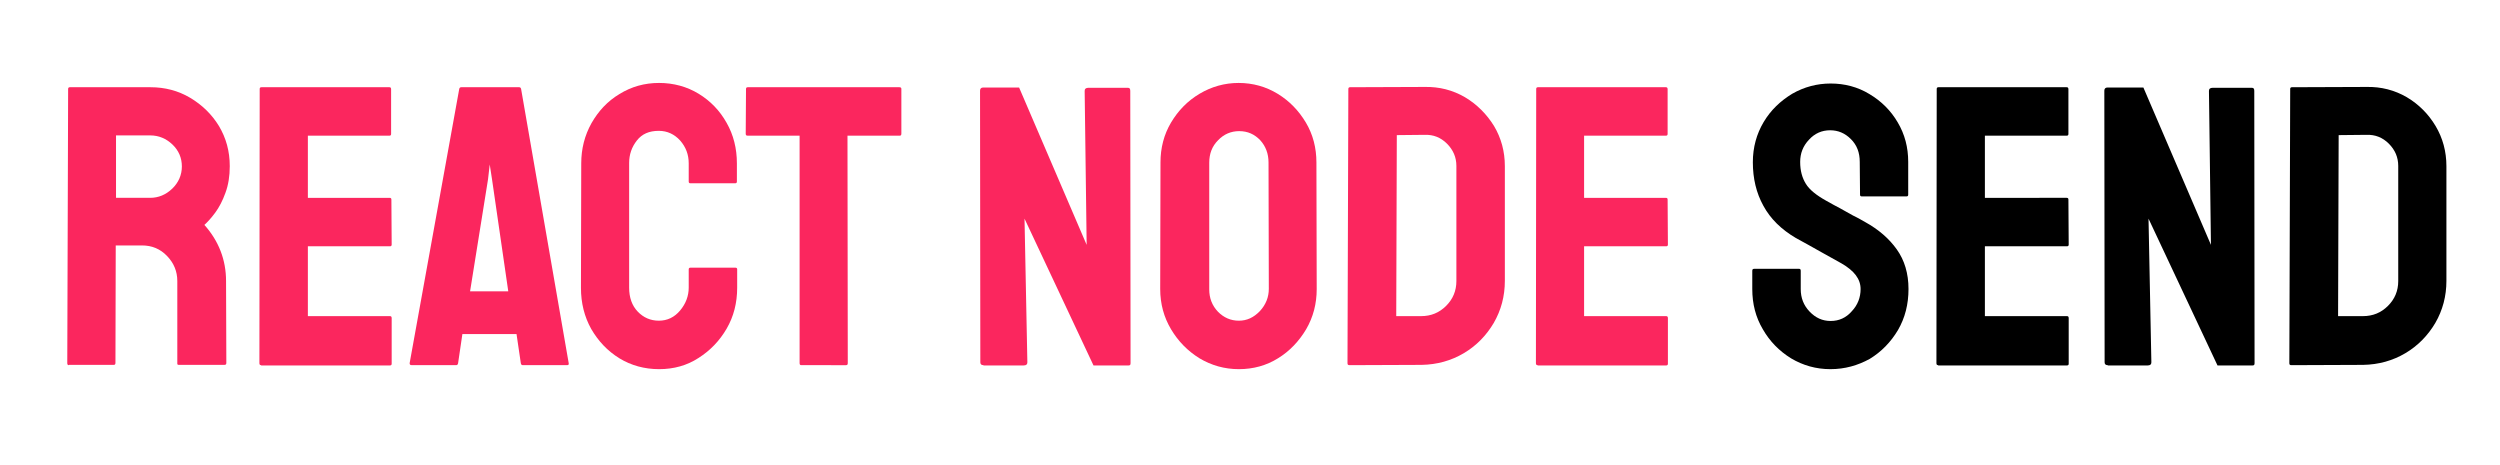 <?xml version="1.0" encoding="utf-8"?>
<!-- Generator: Adobe Illustrator 24.1.2, SVG Export Plug-In . SVG Version: 6.00 Build 0)  -->
<svg version="1.1" id="Capa_1" xmlns="http://www.w3.org/2000/svg" xmlns:xlink="http://www.w3.org/1999/xlink" x="0px" y="0px"
	 viewBox="0 0 877 163" style="enable-background:new 0 0 877 163;" xml:space="preserve">
<style type="text/css">
	.st0{fill:#FB265E;}
</style>
<g>
	<path class="st0" d="M24.2,128.1c-0.4,0-0.6-0.2-0.6-0.7l0.3-96.2c0-0.4,0.2-0.6,0.6-0.6h28.3c5,0,9.7,1.2,13.9,3.7
		c4.2,2.5,7.6,5.8,10.1,9.9c2.5,4.2,3.8,8.8,3.8,14.1c0,3.5-0.5,6.6-1.5,9.3c-1,2.8-2.2,5.1-3.6,7c-1.4,1.9-2.7,3.3-3.8,4.3
		c5,5.6,7.6,12.2,7.6,19.7l0.1,28.7c0,0.5-0.2,0.7-0.7,0.7H62.8c-0.4,0-0.6-0.1-0.6-0.4v-29c0-3.4-1.2-6.3-3.6-8.8
		c-2.4-2.5-5.3-3.7-8.8-3.7h-9.2l-0.1,41.2c0,0.5-0.2,0.7-0.6,0.7H24.2z M40.7,69.4h12c2.9,0,5.5-1.1,7.7-3.2
		c2.2-2.1,3.4-4.8,3.4-7.8c0-3-1.1-5.6-3.3-7.7c-2.2-2.1-4.8-3.2-7.8-3.2h-12V69.4z"/>
	<path class="st0" d="M91.6,128.1c-0.4,0-0.6-0.2-0.6-0.7l0.1-96.2c0-0.4,0.2-0.6,0.6-0.6h44.9c0.4,0,0.6,0.2,0.6,0.7V47
		c0,0.4-0.2,0.6-0.6,0.6H108v21.8h28.7c0.4,0,0.6,0.2,0.6,0.6l0.1,15.8c0,0.4-0.2,0.6-0.6,0.6H108v24.5h28.8c0.4,0,0.6,0.2,0.6,0.7
		v16c0,0.4-0.2,0.6-0.6,0.6H91.6z"/>
	<path class="st0" d="M143.7,127.4l17.4-96.2c0.1-0.4,0.3-0.6,0.7-0.6h20.3c0.4,0,0.6,0.2,0.7,0.6l16.7,96.2
		c0.1,0.5-0.1,0.7-0.6,0.7h-15.5c-0.4,0-0.6-0.2-0.7-0.7l-1.5-10.2h-19l-1.5,10.2c-0.1,0.5-0.3,0.7-0.7,0.7h-15.5
		C143.9,128.1,143.7,127.9,143.7,127.4z M164.9,102.2h13.4l-5.7-39.3l-0.8-5.2l-0.6,5.2L164.9,102.2z"/>
	<path class="st0" d="M231.2,129.5c-5.1,0-9.8-1.3-13.9-3.8c-4.2-2.6-7.4-6-9.9-10.3c-2.4-4.3-3.6-9.1-3.6-14.4l0.1-43.7
		c0-5.1,1.2-9.8,3.6-14.1c2.4-4.2,5.6-7.7,9.8-10.2c4.2-2.6,8.8-3.9,13.9-3.9c5.1,0,9.8,1.3,13.9,3.8c4.1,2.5,7.4,5.9,9.8,10.2
		c2.4,4.2,3.6,9,3.6,14.2v6.4c0,0.4-0.2,0.6-0.6,0.6h-15.7c-0.4,0-0.6-0.2-0.6-0.6v-6.4c0-3.1-1-5.7-3-8c-2-2.2-4.5-3.4-7.5-3.4
		c-3.4,0-5.9,1.1-7.7,3.4c-1.8,2.3-2.7,4.9-2.7,7.9v43.7c0,3.5,1,6.3,3,8.4c2,2.1,4.5,3.2,7.4,3.2c3,0,5.5-1.2,7.5-3.6
		c2-2.4,3-5.1,3-8v-6.4c0-0.4,0.2-0.6,0.6-0.6h15.8c0.4,0,0.6,0.2,0.6,0.6v6.4c0,5.3-1.2,10.1-3.7,14.4c-2.5,4.3-5.8,7.7-9.9,10.3
		C241,128.2,236.4,129.5,231.2,129.5z"/>
	<path class="st0" d="M281.1,128.1c-0.4,0-0.6-0.2-0.6-0.7V47.6h-18.2c-0.5,0-0.7-0.2-0.7-0.7l0.1-15.7c0-0.4,0.2-0.6,0.6-0.6h53.2
		c0.5,0,0.7,0.2,0.7,0.6v15.7c0,0.5-0.2,0.7-0.6,0.7h-18.3l0.1,79.8c0,0.5-0.2,0.7-0.6,0.7H281.1z"/>
	<path class="st0" d="M345,128.1c-0.7,0-1.1-0.3-1.1-1l-0.1-95.3c0-0.7,0.4-1.1,1.1-1.1h12.6l23.7,55.2l-0.7-54
		c0-0.7,0.4-1.1,1.3-1.1h13.9c0.6,0,0.8,0.4,0.8,1.1l0.1,95.5c0,0.6-0.2,0.8-0.7,0.8h-12.3l-24.2-51.5l1,50.4c0,0.7-0.4,1.1-1.3,1.1
		H345z"/>
	<path class="st0" d="M434.6,129.5c-5,0-9.6-1.3-13.8-3.8c-4.2-2.6-7.5-6-10-10.2c-2.5-4.2-3.8-8.9-3.8-14.1l0.1-44.4
		c0-5.1,1.2-9.8,3.7-14c2.5-4.2,5.8-7.6,10-10.1c4.2-2.5,8.8-3.8,13.7-3.8c5,0,9.6,1.3,13.7,3.8c4.1,2.5,7.4,5.9,9.9,10.1
		c2.5,4.2,3.7,8.9,3.7,14l0.1,44.4c0,5.1-1.2,9.8-3.7,14.1c-2.5,4.2-5.8,7.7-9.9,10.2C444.3,128.2,439.7,129.5,434.6,129.5z
		 M434.6,112.5c2.8,0,5.2-1.1,7.4-3.4c2.1-2.3,3.1-4.9,3.1-7.8L445,57c0-3.1-1-5.7-2.9-7.8c-2-2.1-4.4-3.2-7.4-3.2
		c-2.9,0-5.4,1.1-7.4,3.2c-2.1,2.1-3.1,4.7-3.1,7.9v44.4c0,3.1,1,5.7,3.1,7.9C429.3,111.4,431.7,112.5,434.6,112.5z"/>
	<path class="st0" d="M473.4,128.1c-0.5,0-0.7-0.2-0.7-0.7l0.3-96.2c0-0.4,0.2-0.6,0.6-0.6l26.2-0.1c5.1-0.1,9.8,1.1,14.1,3.6
		c4.2,2.5,7.6,5.9,10.2,10.1c2.5,4.2,3.8,8.9,3.8,14.1v40.2c0,5.4-1.3,10.3-3.9,14.8c-2.6,4.4-6.1,8-10.5,10.6
		c-4.4,2.6-9.3,4-14.8,4.1L473.4,128.1z M489.8,110.9h8.7c3.5,0,6.4-1.2,8.8-3.6c2.4-2.4,3.6-5.3,3.6-8.7V58.2c0-3-1.1-5.6-3.3-7.8
		c-2.2-2.2-4.8-3.2-7.8-3.1l-9.8,0.1L489.8,110.9z"/>
	<path class="st0" d="M539.4,128.1c-0.4,0-0.6-0.2-0.6-0.7l0.1-96.2c0-0.4,0.2-0.6,0.6-0.6h44.9c0.4,0,0.6,0.2,0.6,0.7V47
		c0,0.4-0.2,0.6-0.6,0.6h-28.7v21.8h28.7c0.4,0,0.6,0.2,0.6,0.6l0.1,15.8c0,0.4-0.2,0.6-0.6,0.6h-28.8v24.5h28.8
		c0.4,0,0.6,0.2,0.6,0.7v16c0,0.4-0.2,0.6-0.6,0.6H539.4z"/>
	<path d="M642.1,129.5c-5,0-9.6-1.3-13.8-3.8c-4.2-2.6-7.5-6-9.9-10.2c-2.5-4.2-3.7-8.9-3.7-14.1v-6.4c0-0.5,0.2-0.7,0.7-0.7h15.7
		c0.4,0,0.6,0.2,0.6,0.7v6.4c0,3.1,1,5.7,3.1,7.9c2.1,2.2,4.5,3.3,7.4,3.3c2.9,0,5.4-1.1,7.4-3.4c2.1-2.2,3.1-4.9,3.1-7.8
		c0-3.5-2.2-6.4-6.7-9c-1.5-0.8-3.8-2.1-7-3.9c-3.2-1.8-6.2-3.5-9-5c-5.1-3-8.9-6.7-11.4-11.3c-2.5-4.5-3.7-9.6-3.7-15.3
		c0-5.2,1.3-9.9,3.8-14.1c2.5-4.2,5.9-7.4,10-9.9c4.2-2.4,8.7-3.6,13.5-3.6c4.9,0,9.5,1.2,13.6,3.7c4.2,2.5,7.5,5.8,9.9,9.9
		c2.5,4.2,3.7,8.8,3.7,13.9v11.5c0,0.4-0.2,0.6-0.6,0.6h-15.7c-0.4,0-0.6-0.2-0.6-0.6l-0.1-11.5c0-3.3-1-5.9-3.1-8
		c-2.1-2.1-4.5-3.1-7.3-3.1c-2.9,0-5.4,1.1-7.4,3.3c-2.1,2.2-3.1,4.8-3.1,7.8c0,3.1,0.7,5.6,2,7.7c1.3,2.1,3.7,4,7.1,5.9
		c0.5,0.3,1.4,0.8,2.7,1.5c1.4,0.7,2.8,1.5,4.4,2.4c1.6,0.9,3,1.7,4.3,2.3c1.3,0.7,2,1.1,2.3,1.3c4.7,2.6,8.4,5.8,11.1,9.6
		s4.1,8.4,4.1,13.9c0,5.3-1.2,10.1-3.7,14.4c-2.5,4.2-5.8,7.6-9.9,10.1C651.7,128.2,647.2,129.5,642.1,129.5z"/>
	<path d="M679.9,128.1c-0.4,0-0.6-0.2-0.6-0.7l0.1-96.2c0-0.4,0.2-0.6,0.6-0.6H725c0.4,0,0.6,0.2,0.6,0.7V47c0,0.4-0.2,0.6-0.6,0.6
		h-28.7v21.8H725c0.4,0,0.6,0.2,0.6,0.6l0.1,15.8c0,0.4-0.2,0.6-0.6,0.6h-28.8v24.5h28.8c0.4,0,0.6,0.2,0.6,0.7v16
		c0,0.4-0.2,0.6-0.6,0.6H679.9z"/>
	<path d="M739.4,128.1c-0.7,0-1.1-0.3-1.1-1l-0.1-95.3c0-0.7,0.4-1.1,1.1-1.1h12.6l23.7,55.2l-0.7-54c0-0.7,0.4-1.1,1.3-1.1H790
		c0.6,0,0.8,0.4,0.8,1.1l0.1,95.5c0,0.6-0.2,0.8-0.7,0.8h-12.3l-24.2-51.5l1,50.4c0,0.7-0.4,1.1-1.3,1.1H739.4z"/>
	<path d="M803.8,128.1c-0.5,0-0.7-0.2-0.7-0.7l0.3-96.2c0-0.4,0.2-0.6,0.6-0.6l26.2-0.1c5.1-0.1,9.8,1.1,14.1,3.6
		c4.2,2.5,7.6,5.9,10.1,10.1c2.5,4.2,3.8,8.9,3.8,14.1v40.2c0,5.4-1.3,10.3-3.9,14.8c-2.6,4.4-6.1,8-10.5,10.6
		c-4.4,2.6-9.3,4-14.8,4.1L803.8,128.1z M820.2,110.9h8.7c3.5,0,6.4-1.2,8.8-3.6c2.4-2.4,3.6-5.3,3.6-8.7V58.2c0-3-1.1-5.6-3.3-7.8
		c-2.2-2.2-4.8-3.2-7.8-3.1l-9.8,0.1L820.2,110.9z"/>
</g>
</svg>

